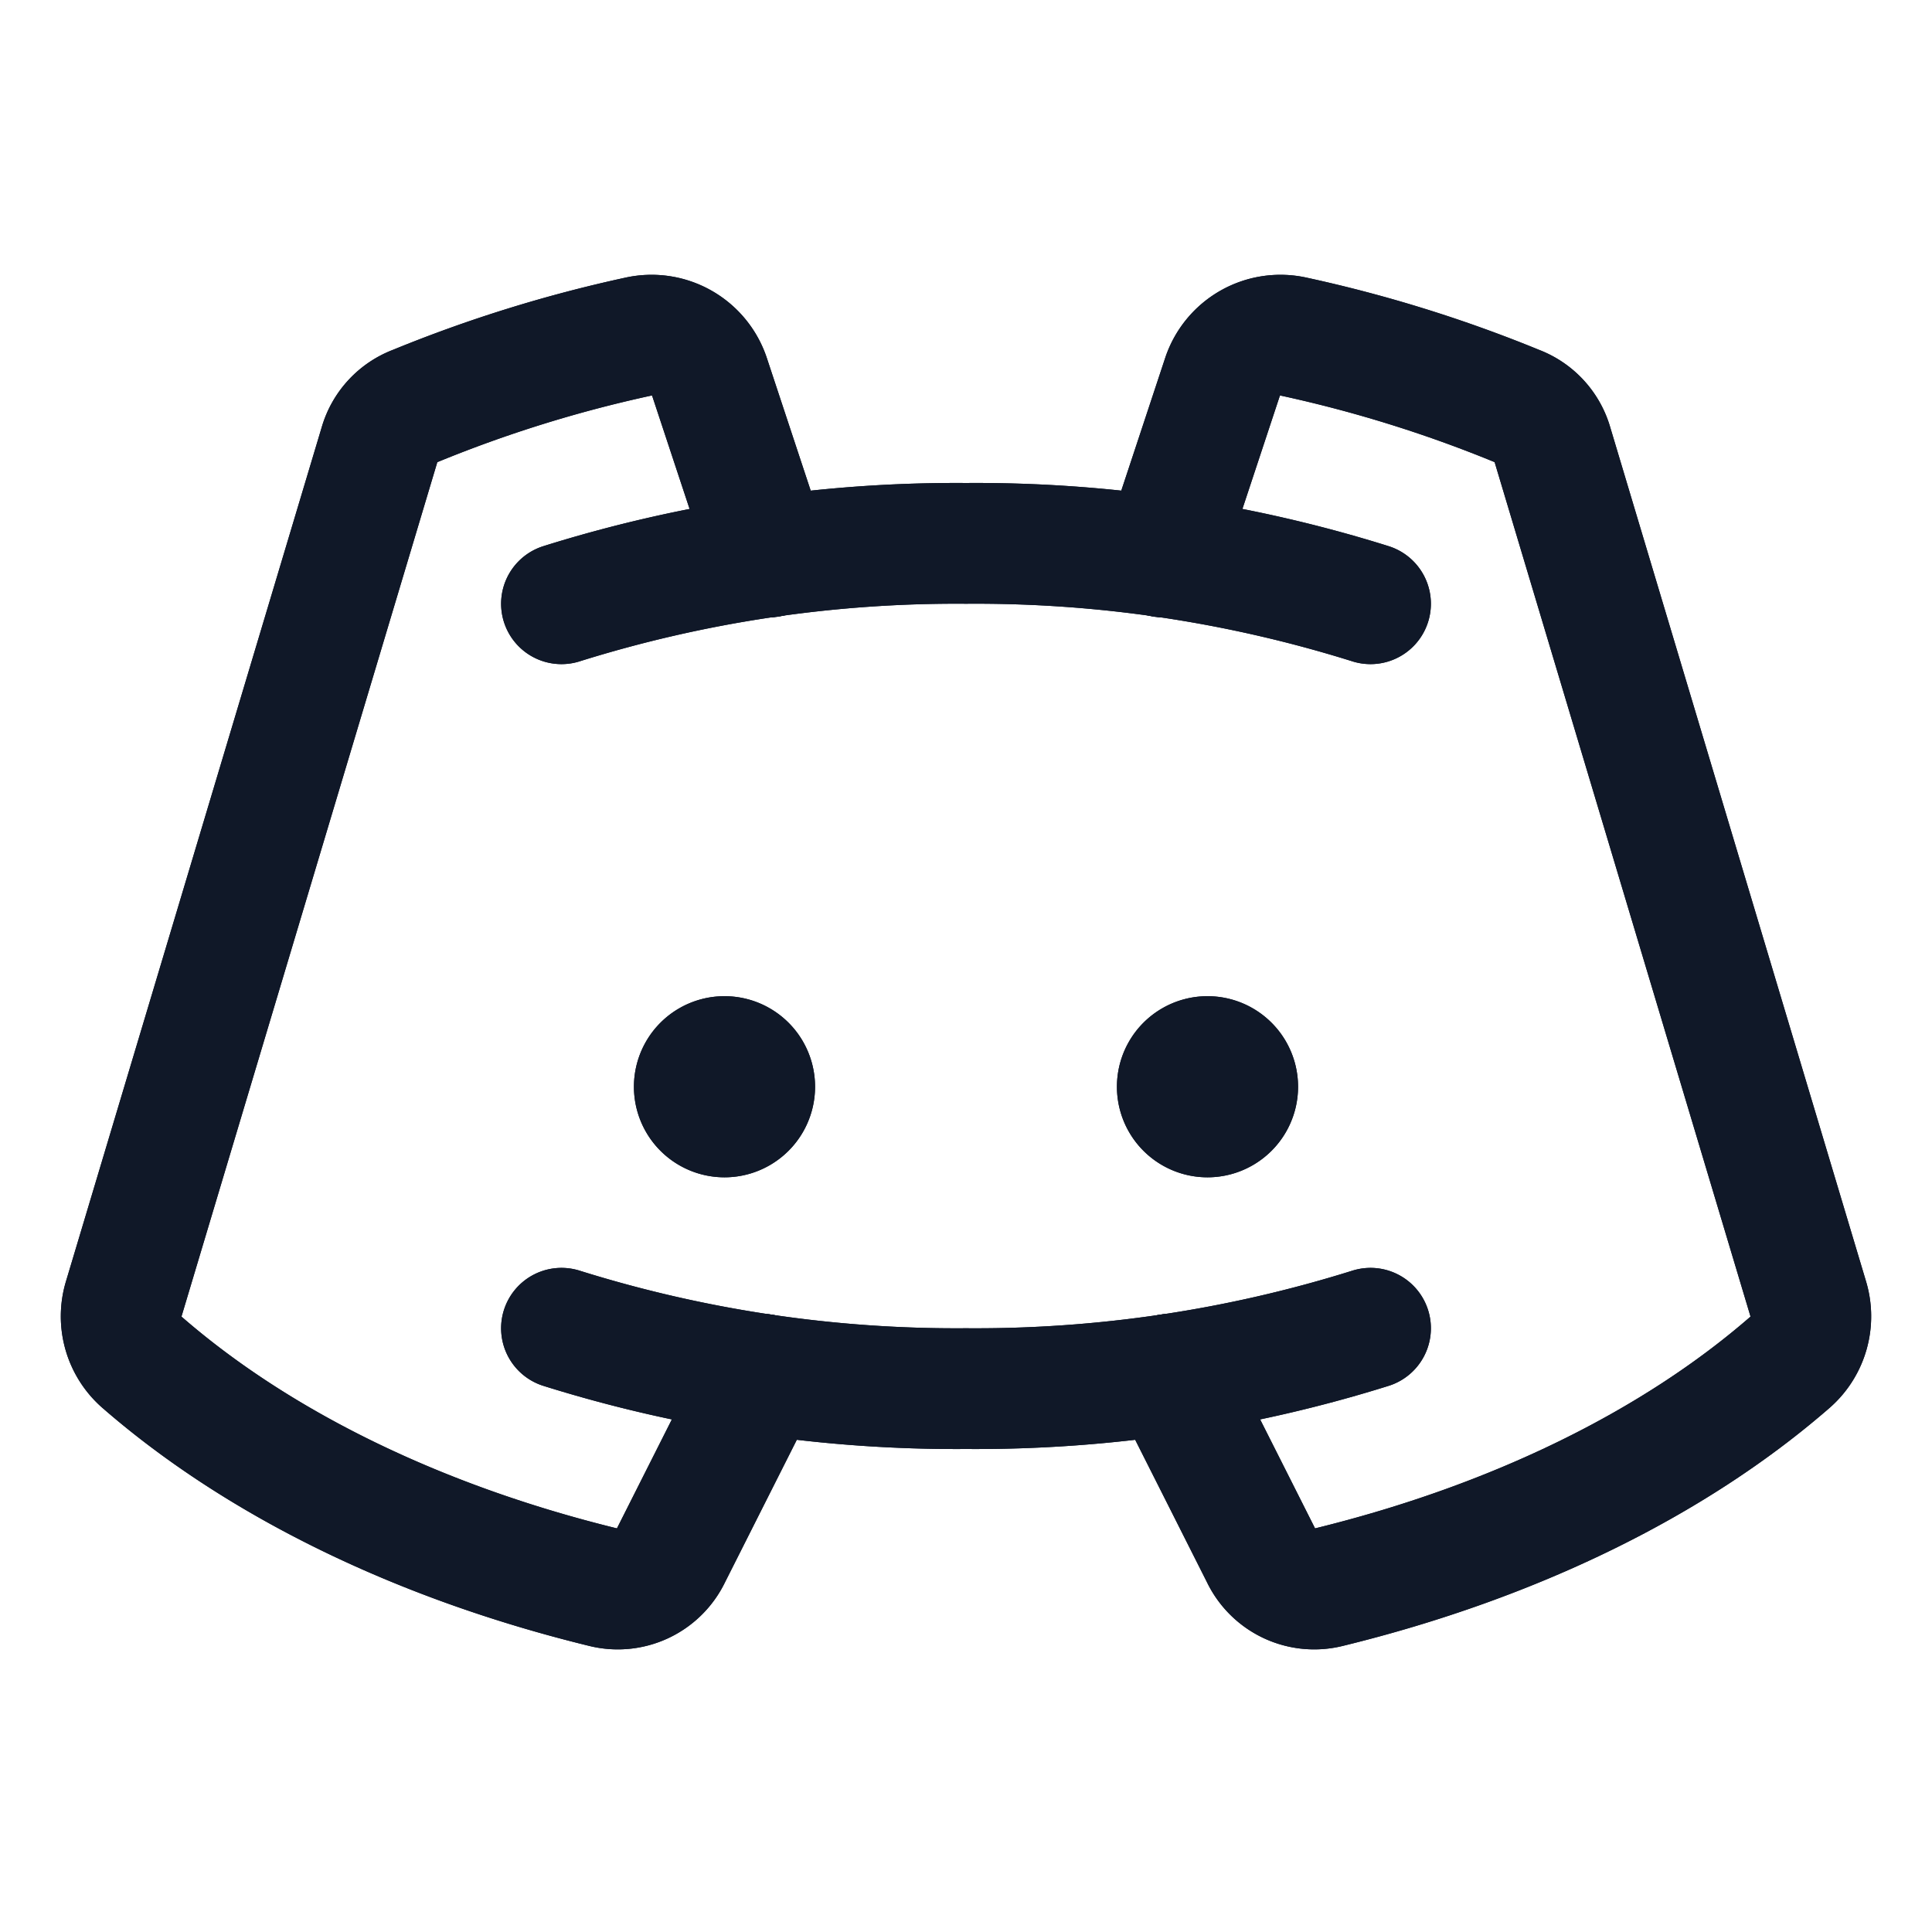 <svg xmlns="http://www.w3.org/2000/svg" width="32" height="32" fill="none"><path fill="#101828" d="M12 19.5a1.5 1.5 0 1 0 0-3 1.5 1.5 0 0 0 0 3Zm8 0a1.5 1.5 0 1 0 0-3 1.5 1.5 0 0 0 0 3Z"/><path stroke="#101828" stroke-linecap="round" stroke-linejoin="round" stroke-width="2" d="M9.3 10A21.862 21.862 0 0 1 16 9c2.272-.017 4.532.32 6.7 1m0 12a21.863 21.863 0 0 1-6.7 1 21.863 21.863 0 0 1-6.7-1"/><path stroke="#101828" stroke-linecap="round" stroke-linejoin="round" stroke-width="2" d="m19.375 22.762 1.512 3a.975.975 0 0 0 1.125.526c3.063-.75 5.713-2.05 7.638-3.726a1.013 1.013 0 0 0 .3-1.05l-4.238-14.15a.962.962 0 0 0-.587-.637 22.05 22.05 0 0 0-3.7-1.15 1.012 1.012 0 0 0-1.175.663l-.988 2.987m-6.637 13.537-1.512 3a.975.975 0 0 1-1.125.526c-3.063-.75-5.713-2.05-7.638-3.726a1.012 1.012 0 0 1-.3-1.05l4.237-14.15a.963.963 0 0 1 .588-.637 22.05 22.05 0 0 1 3.7-1.15 1.012 1.012 0 0 1 1.175.663l.988 2.987"/><path fill="#101828" d="M12 19.5a1.5 1.5 0 1 0 0-3 1.5 1.5 0 0 0 0 3Zm8 0a1.5 1.5 0 1 0 0-3 1.5 1.5 0 0 0 0 3Z"/><path stroke="#101828" stroke-linecap="round" stroke-linejoin="round" stroke-width="2" d="M9.3 10A21.862 21.862 0 0 1 16 9c2.272-.017 4.532.32 6.7 1m0 12a21.863 21.863 0 0 1-6.7 1 21.863 21.863 0 0 1-6.7-1"/><path stroke="#101828" stroke-linecap="round" stroke-linejoin="round" stroke-width="2" d="m19.375 22.762 1.512 3a.975.975 0 0 0 1.125.526c3.063-.75 5.713-2.05 7.638-3.726a1.013 1.013 0 0 0 .3-1.05l-4.238-14.15a.962.962 0 0 0-.587-.637 22.05 22.05 0 0 0-3.7-1.15 1.012 1.012 0 0 0-1.175.663l-.988 2.987m-6.637 13.537-1.512 3a.975.975 0 0 1-1.125.526c-3.063-.75-5.713-2.05-7.638-3.726a1.012 1.012 0 0 1-.3-1.05l4.237-14.15a.963.963 0 0 1 .588-.637 22.05 22.05 0 0 1 3.7-1.15 1.012 1.012 0 0 1 1.175.663l.988 2.987"/></svg>